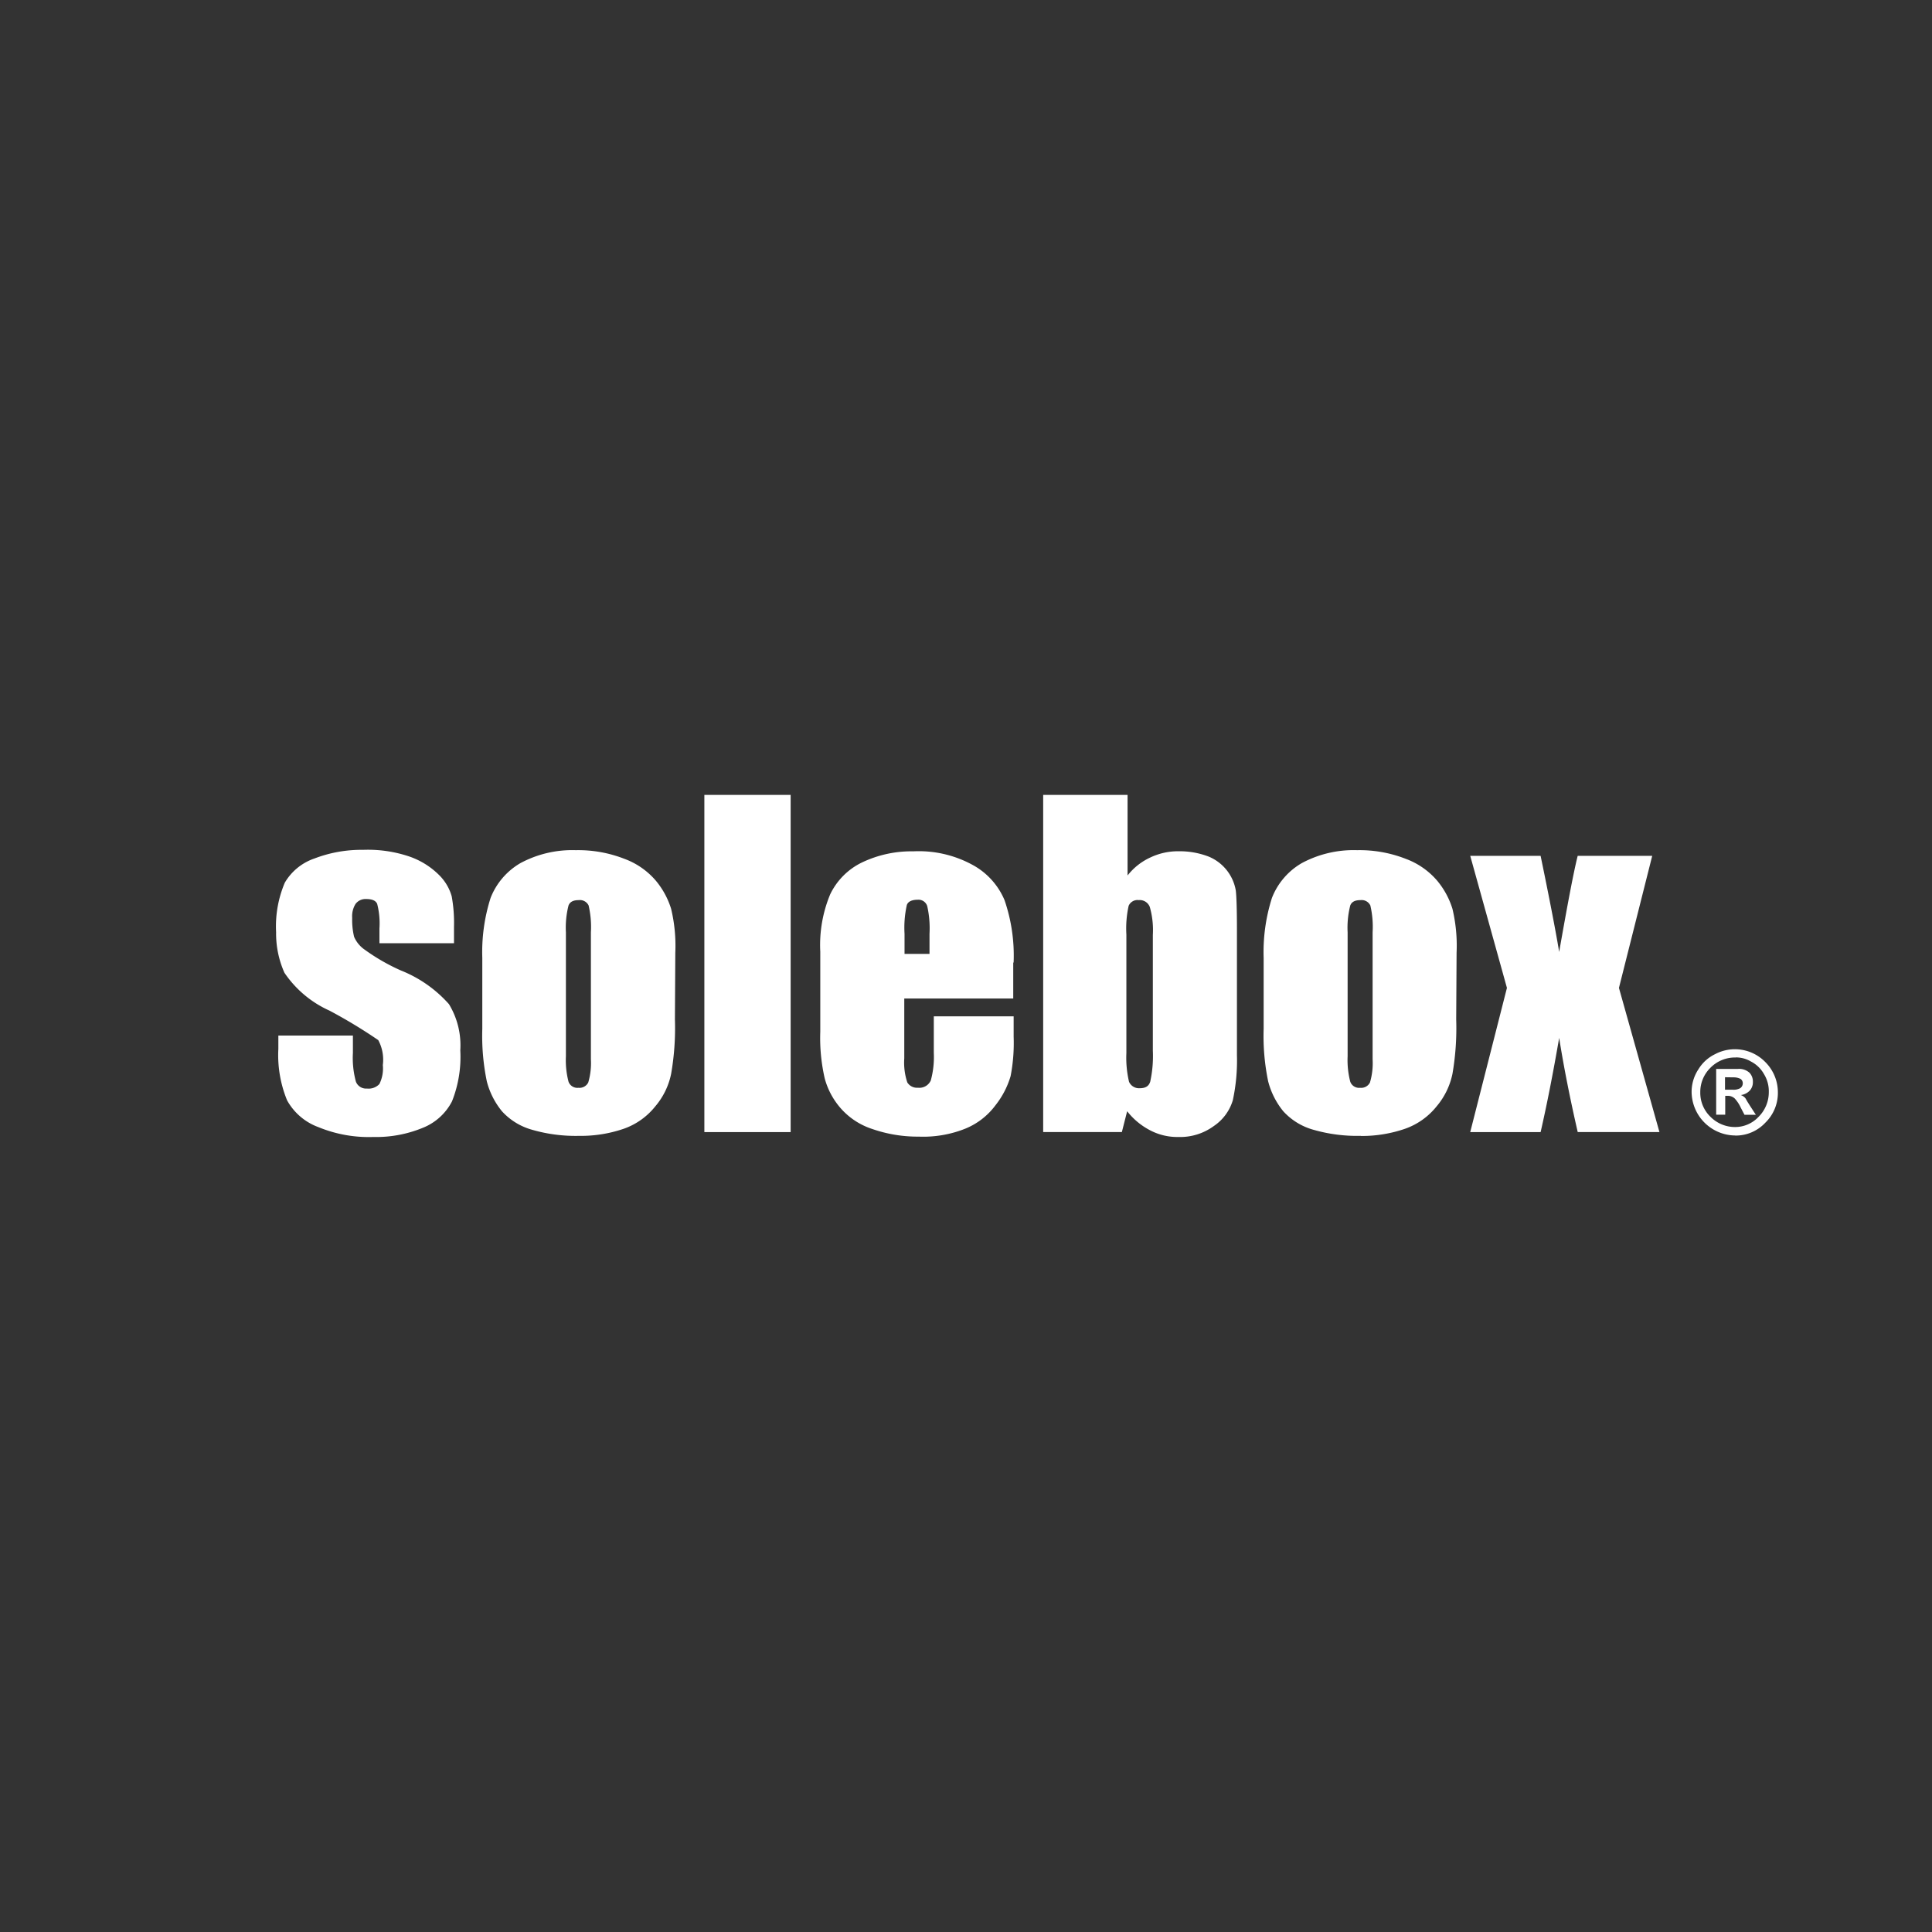 <svg xmlns="http://www.w3.org/2000/svg" xmlns:xlink="http://www.w3.org/1999/xlink" width="80" height="80" viewBox="0 0 80 80">
  <rect x="0" y="0" width="80" height="80" fill="#333333" stroke="none"/>
  <defs>
    <clipPath id="clip-path">
      <rect id="Прямоугольник_296" data-name="Прямоугольник 296" width="80" height="80" fill="#1c1c21"/>
    </clipPath>
  </defs>
  <g id="Группа_масок_109" data-name="Группа масок 109" clip-path="url(#clip-path)">
    <g id="Grupo_19" data-name="Grupo 19" transform="translate(11.429 32.917)">
      <path id="Exclusión_6" data-name="Exclusión 6" d="M137.359,42.965a2.413,2.413,0,0,1-1.144-.266,2.908,2.908,0,0,1-.971-.8l-.219.862h-3.258V28.8h3.494v3.337a2.541,2.541,0,0,1,.957-.752,2.654,2.654,0,0,1,1.159-.251,3.339,3.339,0,0,1,1.238.219,1.856,1.856,0,0,1,1.128,1.409c.031.266.047.825.047,1.662V39.58a7.806,7.806,0,0,1-.171,1.865,1.964,1.964,0,0,1-.784,1.065A2.358,2.358,0,0,1,137.359,42.965Zm-1.63-9.808a.4.4,0,0,0-.423.235,4.341,4.341,0,0,0-.094,1.191V39.49a4.339,4.339,0,0,0,.11,1.19.451.451,0,0,0,.438.266c.242,0,.377-.082.438-.266a4.952,4.952,0,0,0,.11-1.285V34.6a3.508,3.508,0,0,0-.126-1.159.445.445,0,0,0-.453-.285Zm-31.7,9.808a5.478,5.478,0,0,1-2.271-.407,2.439,2.439,0,0,1-1.3-1.112,4.931,4.931,0,0,1-.361-2.131v-.549h3.087v.721a3.729,3.729,0,0,0,.125,1.19.449.449,0,0,0,.455.282.611.611,0,0,0,.517-.187,1.451,1.451,0,0,0,.142-.784,1.72,1.72,0,0,0-.189-1.034,21.087,21.087,0,0,0-2.021-1.222,4.449,4.449,0,0,1-1.864-1.567,3.976,3.976,0,0,1-.345-1.677,4.629,4.629,0,0,1,.36-2.053,2.269,2.269,0,0,1,1.223-1,5.425,5.425,0,0,1,2.021-.36,5.353,5.353,0,0,1,1.927.281,3.232,3.232,0,0,1,1.223.768,2,2,0,0,1,.517.875,6.155,6.155,0,0,1,.095,1.271v.673h-3.087V34.33a3.25,3.25,0,0,0-.094-1.018c-.062-.137-.21-.2-.455-.2a.517.517,0,0,0-.439.2.965.965,0,0,0-.141.579,3.021,3.021,0,0,0,.079.784,1.243,1.243,0,0,0,.438.533,8.21,8.21,0,0,0,1.5.862,5.26,5.26,0,0,1,1.99,1.394,3.282,3.282,0,0,1,.47,1.911,4.991,4.991,0,0,1-.344,2.115,2.329,2.329,0,0,1-1.207,1.095A5.055,5.055,0,0,1,104.033,42.965Zm22.609-.015a5.736,5.736,0,0,1-1.943-.314,2.952,2.952,0,0,1-1.314-.862,3.106,3.106,0,0,1-.657-1.222,7.458,7.458,0,0,1-.187-1.943V35.288a5.46,5.46,0,0,1,.408-2.365,2.815,2.815,0,0,1,1.331-1.331,4.743,4.743,0,0,1,2.114-.455,4.636,4.636,0,0,1,2.43.549,2.973,2.973,0,0,1,1.347,1.473,7.085,7.085,0,0,1,.376,2.584h-.016v1.489h-4.512v2.475a2.6,2.6,0,0,0,.126,1,.471.471,0,0,0,.438.218.518.518,0,0,0,.534-.3,3.68,3.68,0,0,0,.125-1.144V37.969h3.306v.846a7.219,7.219,0,0,1-.126,1.63,3.553,3.553,0,0,1-.626,1.206,2.929,2.929,0,0,1-1.254.971,4.693,4.693,0,0,1-1.9.329Zm-.063-9.809c-.249,0-.406.077-.454.219a4.3,4.3,0,0,0-.095,1.191v.832h1.034v-.832a4.181,4.181,0,0,0-.094-1.144.378.378,0,0,0-.392-.266Zm18.347,9.777a6.56,6.56,0,0,1-1.959-.25,2.648,2.648,0,0,1-1.254-.768,3.231,3.231,0,0,1-.626-1.238,9.233,9.233,0,0,1-.187-2.178V35.555a7.391,7.391,0,0,1,.344-2.491,2.866,2.866,0,0,1,1.238-1.441,4.532,4.532,0,0,1,2.288-.534,5.245,5.245,0,0,1,2.021.361,3.139,3.139,0,0,1,1.3.909,3.381,3.381,0,0,1,.627,1.159,6.576,6.576,0,0,1,.171,1.818l-.016,2.76a11.118,11.118,0,0,1-.155,2.255,3.032,3.032,0,0,1-.657,1.347,2.9,2.9,0,0,1-1.3.925,5.474,5.474,0,0,1-1.834.3Zm-.016-9.761c-.229,0-.363.07-.423.219a3.721,3.721,0,0,0-.11,1.112v5.139a3.55,3.55,0,0,0,.11,1.051.387.387,0,0,0,.407.25.405.405,0,0,0,.408-.219,2.815,2.815,0,0,0,.11-.957V34.49a3.911,3.911,0,0,0-.094-1.112.4.4,0,0,0-.408-.221Zm-32.338,9.761a6.475,6.475,0,0,1-1.958-.25,2.643,2.643,0,0,1-1.254-.768,3.217,3.217,0,0,1-.627-1.238,9.293,9.293,0,0,1-.187-2.178V35.555a7.392,7.392,0,0,1,.344-2.491,2.877,2.877,0,0,1,1.238-1.441,4.532,4.532,0,0,1,2.288-.534,5.247,5.247,0,0,1,2.022.361,3.135,3.135,0,0,1,1.3.909,3.382,3.382,0,0,1,.627,1.159,6.577,6.577,0,0,1,.173,1.818l-.016,2.76a11.038,11.038,0,0,1-.157,2.255,3,3,0,0,1-.657,1.347,2.892,2.892,0,0,1-1.3.925A5.474,5.474,0,0,1,112.573,42.919Zm-.031-9.761c-.229,0-.363.07-.424.219a3.721,3.721,0,0,0-.109,1.112v5.139a3.512,3.512,0,0,0,.109,1.051.388.388,0,0,0,.408.25.406.406,0,0,0,.408-.219,2.844,2.844,0,0,0,.11-.957V34.49a3.912,3.912,0,0,0-.095-1.112.4.4,0,0,0-.407-.221Zm47.88,9.746a1.821,1.821,0,0,1-1.8-1.8,1.689,1.689,0,0,1,.282-.941,1.643,1.643,0,0,1,.689-.626,1.757,1.757,0,0,1,2.083.329,1.767,1.767,0,0,1,.518,1.254,1.714,1.714,0,0,1-.518,1.253,1.673,1.673,0,0,1-1.253.534Zm.032-3.229a1.424,1.424,0,0,0-1.065.438,1.4,1.4,0,0,0-.408,1,1.376,1.376,0,0,0,.423,1.018,1.428,1.428,0,0,0,1.018.423,1.325,1.325,0,0,0,.973-.423,1.429,1.429,0,0,0,.423-1.018,1.353,1.353,0,0,0-.2-.752,1.292,1.292,0,0,0-.534-.517,1.222,1.222,0,0,0-.626-.173Zm-8.085,3.088h-2.914l1.52-5.97-1.52-5.469h2.914c.5,2.409.728,3.713.768,3.981.36-2.049.6-3.313.768-3.981h3.086l-1.378,5.469,1.677,5.969h-3.384c-.327-1.425-.585-2.738-.768-3.9-.255,1.474-.505,2.75-.768,3.9Zm-31.054,0h-3.573V28.8h3.573V42.763Zm38.7-.721h-.376V40.147h.893a.645.645,0,0,1,.486.157.525.525,0,0,1,.141.376.518.518,0,0,1-.125.36.619.619,0,0,1-.376.189.434.434,0,0,1,.187.125c.014.021.033.053.059.1s.082.135.144.232l.234.36h-.47l-.157-.3a1.436,1.436,0,0,0-.25-.377.419.419,0,0,0-.282-.109h-.109v.783ZM160,40.491v.517h.314a.585.585,0,0,0,.313-.062.242.242,0,0,0,.109-.2.219.219,0,0,0-.094-.187.632.632,0,0,0-.281-.063Z" transform="translate(-100 -28.802)" fill="#fff"/>
    </g>
  </g>
</svg>
